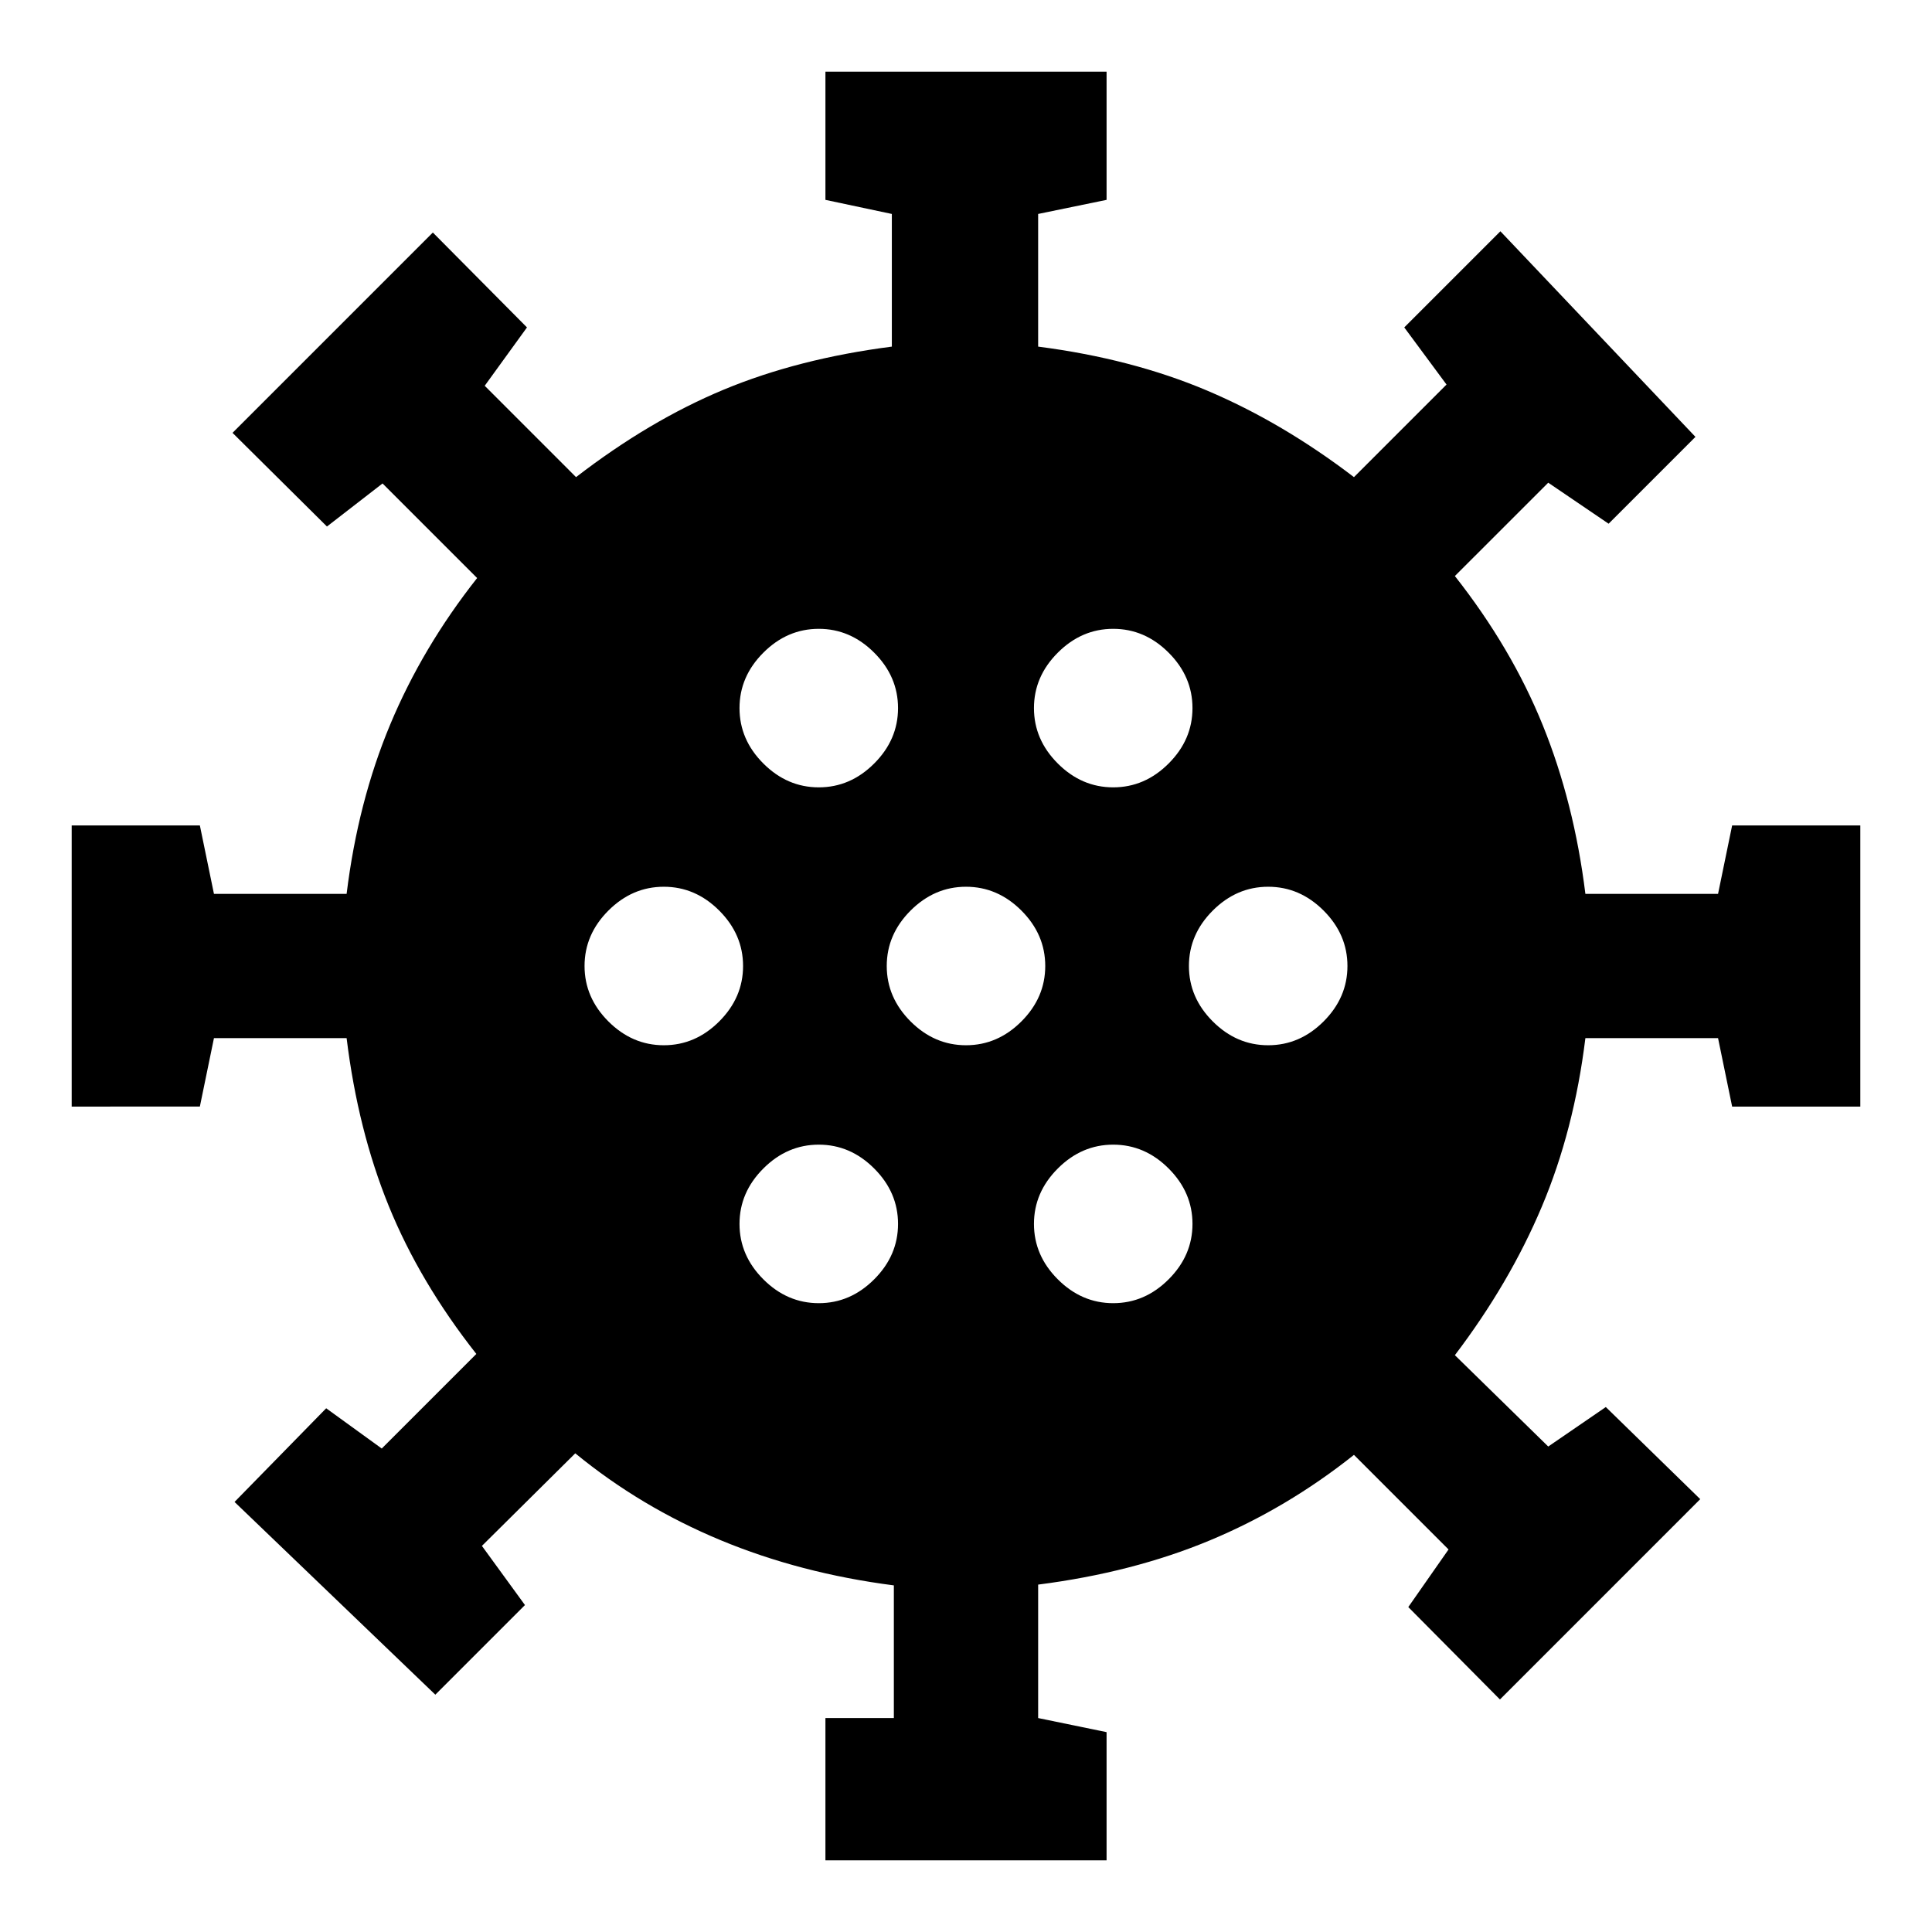 <svg xmlns="http://www.w3.org/2000/svg" height="24" viewBox="0 -960 960 960" width="24"><path d="M410.15-35.62v-70.69h34v-65.92q-46.53-6-86.19-22.5-39.65-16.5-72.11-43.12l-46.39 46 21.39 29.39-44.54 44.54-99.77-95.77 45.54-46.54 27.61 20 47-47q-28.15-35.77-43.5-73.46-15.34-37.7-20.96-83.46h-65.92l-7 34H35.62v-139.7h63.69l7 34h65.92q5.62-45.76 21.66-84.15 16.03-38.38 43.19-72.77l-47-47-27.62 21.39-46.92-46.54 99.54-99.54 46.77 47.15-21 29 45.38 45.39q36.54-28.16 73.46-43.5 36.93-15.35 83.46-21.35v-65.92l-33-7v-63.69h139.7v63.69l-34 7v65.92q46.53 6 83.96 21.85 37.42 15.84 72.96 43l46-46-21-28.39 47.77-47.77 96.92 102.16-43.15 43.15-30-20.38-46.39 46.38q28.16 35.77 43.69 74.16 15.54 38.38 21.16 83.76h65.92l7-34h63.69v139.7h-63.69l-7-34h-65.92q-5.62 45.76-21.66 83.76-16.03 38-43.19 73.77l46.39 45.39 28.61-19.62 46.92 45.77-99.53 99.54-45.54-45.92 20-28.62-47-47q-33.46 26.62-71.73 42.54-38.27 15.92-85.19 21.92v66.31l34 7v63.69h-139.7Zm-3.3-276.84q15.69 0 27.53-11.85 11.85-11.84 11.85-27.54 0-15.69-11.85-27.53-11.84-11.85-27.53-11.85-15.7 0-27.54 11.85-11.85 11.84-11.85 27.53 0 15.7 11.85 27.54 11.84 11.85 27.54 11.85Zm146.3 0q15.7 0 27.54-11.85 11.85-11.84 11.85-27.54 0-15.69-11.85-27.53-11.84-11.85-27.54-11.85-15.69 0-27.53 11.85-11.85 11.84-11.85 27.53 0 15.7 11.85 27.54 11.84 11.85 27.53 11.85Zm-223.3-128.16q15.69 0 27.53-11.84 11.85-11.85 11.85-27.54t-11.85-27.54q-11.84-11.84-27.53-11.84-15.7 0-27.54 11.84-11.85 11.85-11.85 27.54t11.85 27.54q11.84 11.84 27.54 11.84Zm150.15 0q15.69 0 27.54-11.84 11.84-11.85 11.84-27.54t-11.84-27.54q-11.85-11.84-27.54-11.84t-27.54 11.84q-11.84 11.85-11.84 27.54t11.84 27.54q11.85 11.84 27.54 11.84Zm150.15 0q15.7 0 27.54-11.84 11.85-11.85 11.85-27.54t-11.85-27.54q-11.84-11.84-27.54-11.84-15.69 0-27.53 11.84-11.85 11.85-11.85 27.54t11.85 27.54q11.84 11.84 27.53 11.84Zm-223.3-128.15q15.69 0 27.53-11.85 11.85-11.84 11.85-27.53 0-15.7-11.85-27.54-11.84-11.85-27.53-11.85-15.7 0-27.54 11.85-11.85 11.84-11.85 27.54 0 15.69 11.85 27.53 11.84 11.85 27.54 11.85Zm146.3 0q15.7 0 27.54-11.85 11.85-11.84 11.85-27.53 0-15.7-11.85-27.54-11.84-11.85-27.54-11.85-15.69 0-27.53 11.85-11.85 11.84-11.85 27.54 0 15.69 11.85 27.53 11.84 11.85 27.53 11.85Z"/></svg>